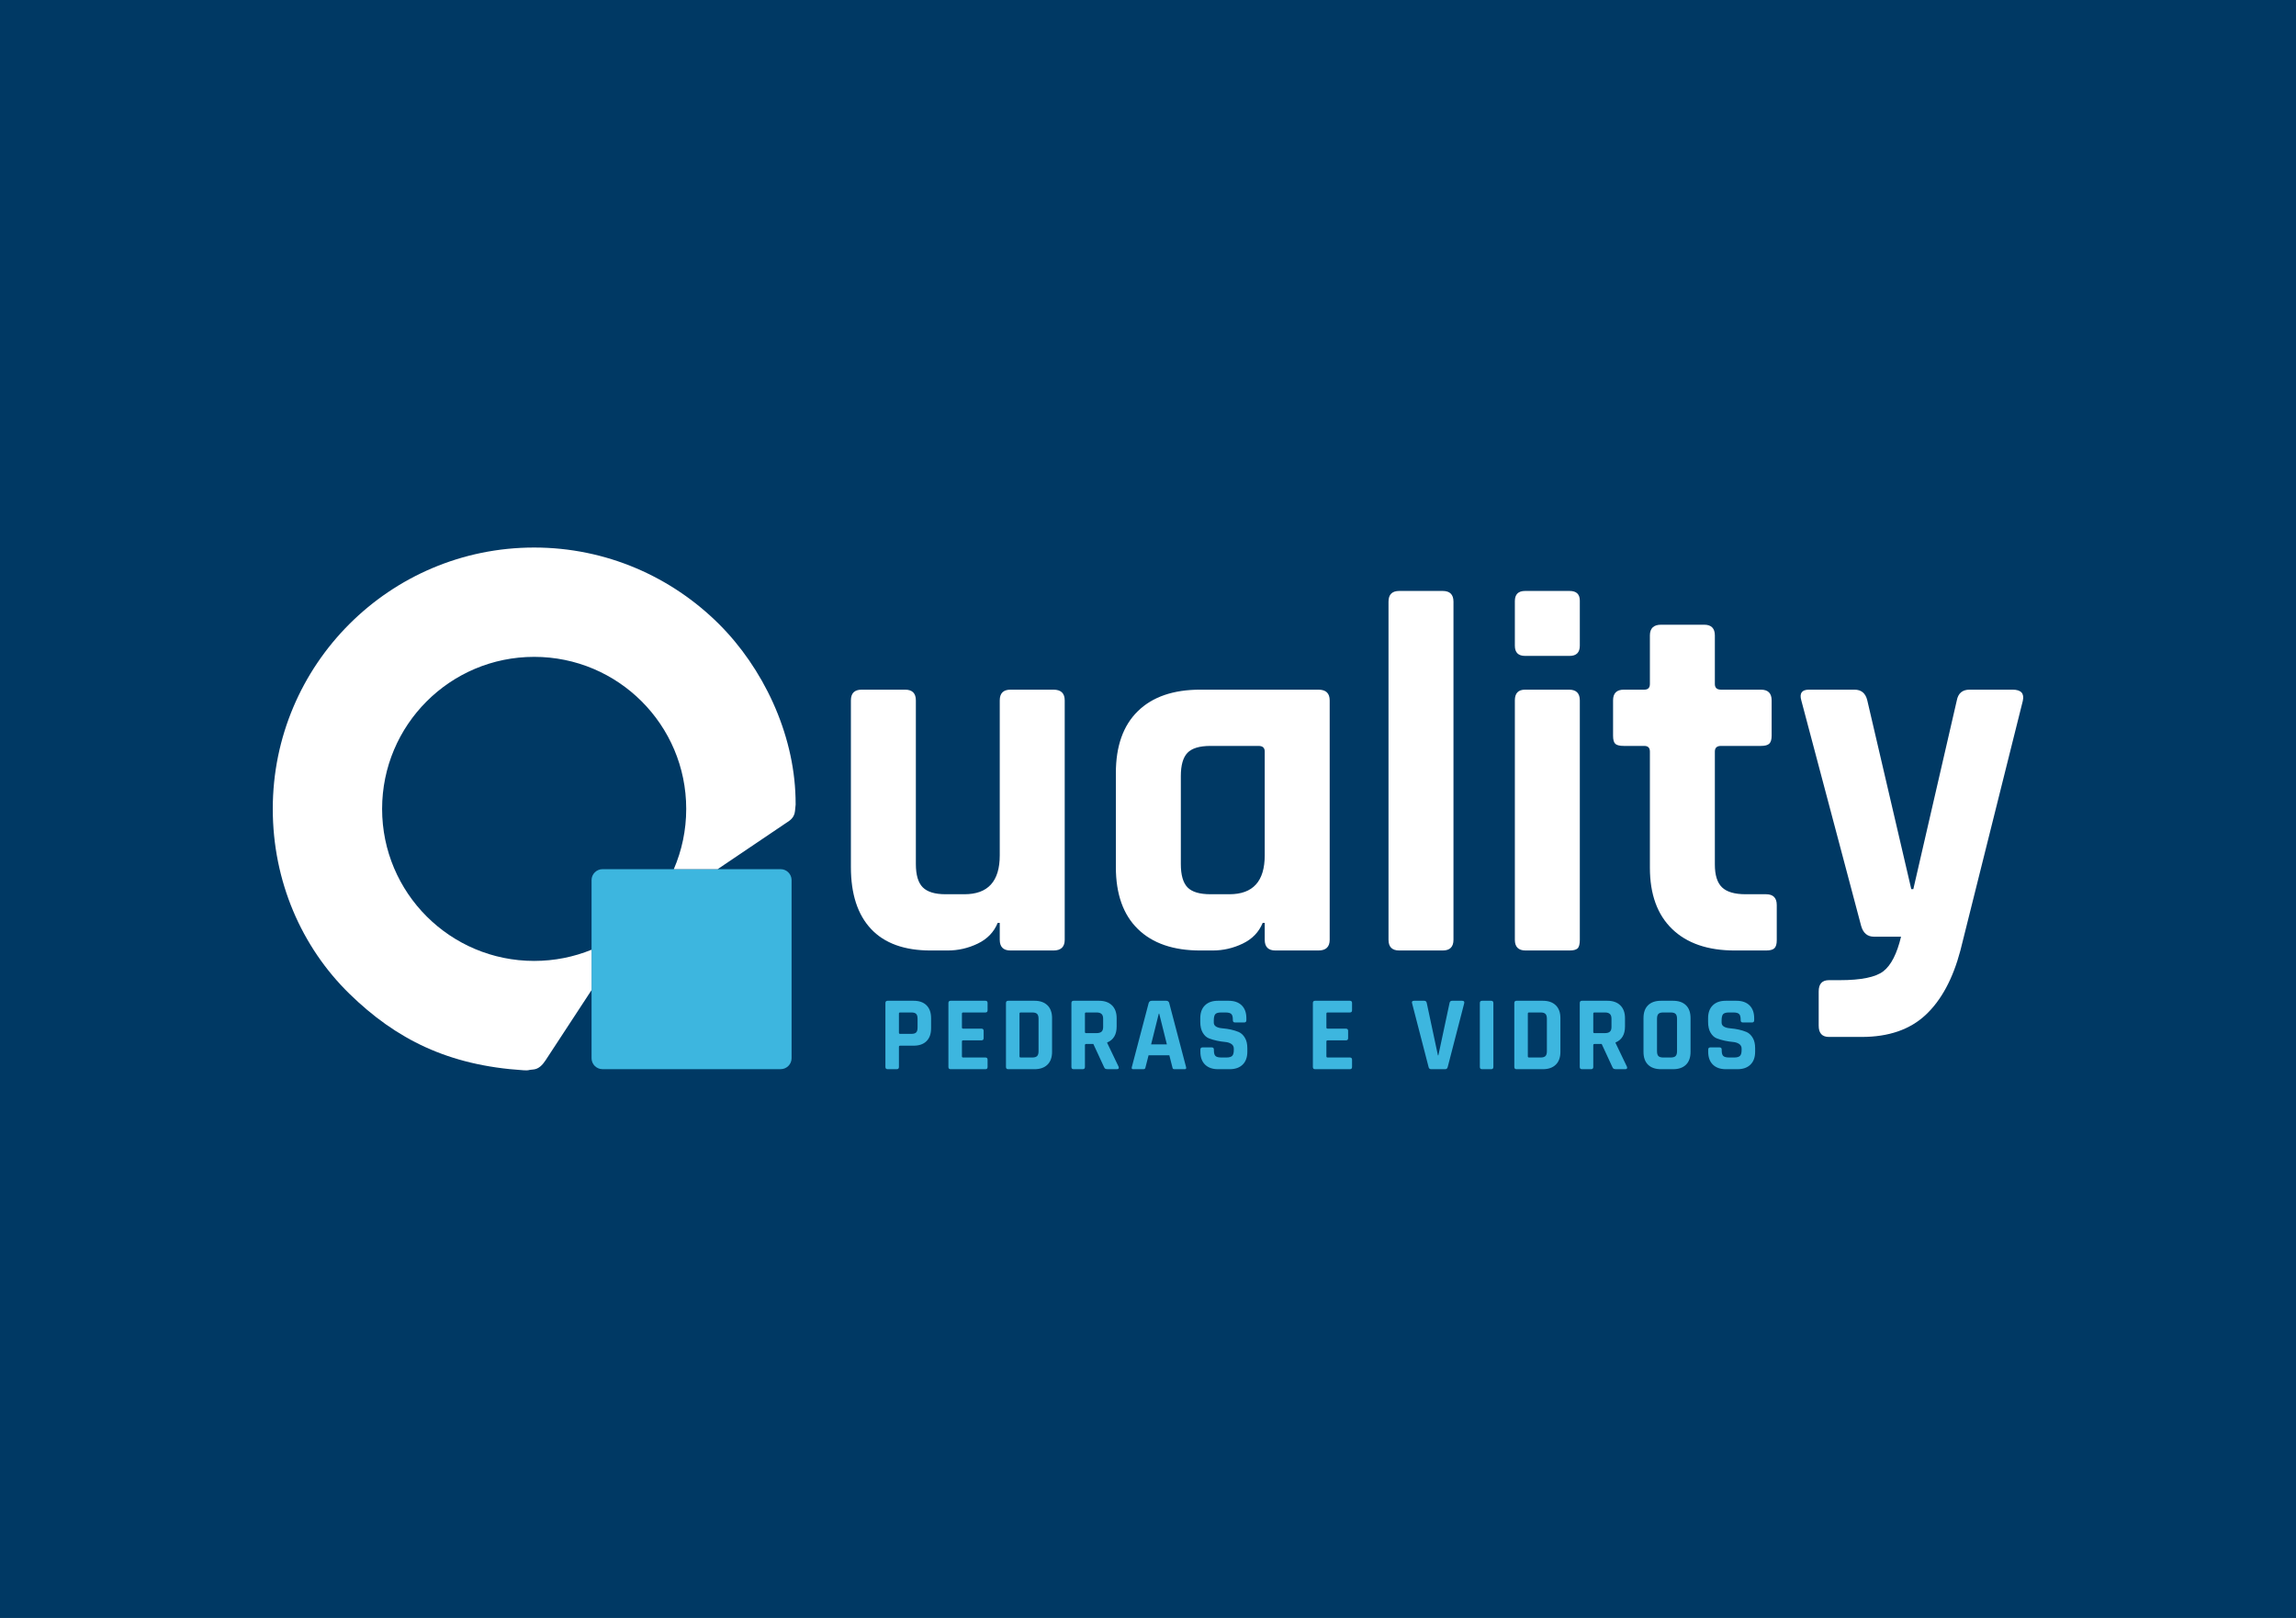 <svg xmlns="http://www.w3.org/2000/svg" xmlns:xlink="http://www.w3.org/1999/xlink" version="1.1" width="595.276pt" height="419.528pt" viewBox="0 0 595.276 419.528">
<rect x="0" y="0" width="595.276" height="419.528" fill="#808080" stroke="none"/>
<path transform="matrix(1,0,0,-1,0,419.528)" d="M0 419.528H595.276V0H0Z" fill="#003964" fill-rule="evenodd"/>
<path transform="matrix(1,0,0,-1,0,419.528)" d="M156.205 194.151H202.396C203.955 194.151 205.23 192.875 205.23 191.316V145.125C205.23 143.566 203.955 142.29 202.396 142.29H156.205C154.646 142.29 153.37 143.566 153.37 145.125V191.316C153.37 192.875 154.646 194.151 156.205 194.151" fill="#3db6df" fill-rule="evenodd"/>
<path transform="matrix(1,0,0,-1,0,419.528)" d="M245.675 173.062H241.298C234.491 173.062 229.34 174.918 225.848 178.632 222.356 182.345 220.61 187.694 220.61 194.679V237.913C220.61 239.77 221.538 240.698 223.395 240.698H234.668C236.524 240.698 237.453 239.77 237.453 237.913V195.475C237.453 192.645 238.049 190.634 239.243 189.44 240.436 188.247 242.404 187.65 245.144 187.65H250.052C256.152 187.65 259.202 191.01 259.202 197.729V237.913C259.202 239.77 260.131 240.698 261.987 240.698H273.127C275.073 240.698 276.045 239.77 276.045 237.913V175.847C276.045 173.99 275.073 173.062 273.127 173.062H261.987C260.131 173.062 259.202 173.99 259.202 175.847V180.223H258.672C257.699 177.836 255.975 176.046 253.5 174.852 251.024 173.658 248.416 173.062 245.675 173.062ZM314.372 173.062H311.19C304.205 173.062 298.812 174.918 295.01 178.632 291.208 182.345 289.307 187.694 289.307 194.679V219.081C289.307 226.065 291.208 231.415 295.01 235.128 298.812 238.842 304.205 240.698 311.19 240.698H341.825C343.77 240.698 344.743 239.77 344.743 237.913V175.847C344.743 173.99 343.77 173.062 341.825 173.062H330.685C328.828 173.062 327.9 173.99 327.9 175.847V180.223H327.369C326.397 177.836 324.673 176.046 322.197 174.852 319.721 173.658 317.113 173.062 314.372 173.062ZM327.9 197.729V224.651C327.9 225.624 327.369 226.11 326.308 226.11H313.842C311.013 226.11 309.023 225.513 307.874 224.319 306.725 223.126 306.15 221.115 306.15 218.285V195.475C306.15 192.645 306.725 190.634 307.874 189.44 309.023 188.247 311.013 187.65 313.842 187.65H318.749C324.849 187.65 327.9 191.01 327.9 197.729ZM374.052 173.062H362.779C360.922 173.062 359.994 173.99 359.994 175.847V263.509C359.994 265.366 360.922 266.294 362.779 266.294H374.052C375.908 266.294 376.837 265.366 376.837 263.509V175.847C376.837 173.99 375.908 173.062 374.052 173.062ZM392.751 252.103V263.642C392.751 265.41 393.635 266.294 395.403 266.294H406.941C408.71 266.294 409.594 265.454 409.594 263.774V252.103C409.594 250.335 408.71 249.451 406.941 249.451H395.403C393.635 249.451 392.751 250.335 392.751 252.103ZM392.751 175.847V237.913C392.751 239.77 393.635 240.698 395.403 240.698H406.809C408.666 240.698 409.594 239.77 409.594 237.913V175.847C409.594 174.697 409.395 173.946 408.997 173.592 408.599 173.238 407.914 173.062 406.941 173.062H395.536C393.679 173.062 392.751 173.99 392.751 175.847ZM426.304 226.11H420.999C419.938 226.11 419.209 226.287 418.811 226.64 418.413 226.994 418.214 227.701 418.214 228.762V237.913C418.214 239.77 419.142 240.698 420.999 240.698H426.304C427.276 240.698 427.763 241.184 427.763 242.157V254.756C427.763 256.613 428.735 257.541 430.68 257.541H441.821C443.677 257.541 444.606 256.613 444.606 254.756V242.157C444.606 241.184 445.136 240.698 446.197 240.698H456.541C458.398 240.698 459.327 239.77 459.327 237.913V228.762C459.327 227.79 459.128 227.104 458.73 226.707 458.332 226.309 457.603 226.11 456.541 226.11H446.197C445.136 226.11 444.606 225.624 444.606 224.651V195.342C444.606 192.601 445.224 190.634 446.462 189.44 447.7 188.247 449.733 187.65 452.563 187.65H457.868C459.724 187.65 460.653 186.721 460.653 184.865V175.714C460.653 174.741 460.454 174.056 460.056 173.658 459.658 173.261 458.929 173.062 457.868 173.062H449.778C442.793 173.062 437.378 174.918 433.532 178.632 429.686 182.345 427.763 187.65 427.763 194.546V224.651C427.763 225.624 427.276 226.11 426.304 226.11ZM482.668 150.649H474.18C472.412 150.649 471.527 151.621 471.527 153.566V162.452C471.527 164.397 472.412 165.369 474.18 165.369H476.965C482.535 165.369 486.315 166.143 488.304 167.691 490.293 169.238 491.818 172.222 492.879 176.642H485.851C484.171 176.642 483.066 177.571 482.535 179.427L467.018 237.913C466.488 239.77 467.151 240.698 469.008 240.698H480.811C482.579 240.698 483.684 239.77 484.127 237.913L495.532 188.976H496.062L507.335 237.913C507.689 239.77 508.794 240.698 510.651 240.698H521.791C524.001 240.698 524.885 239.726 524.443 237.781L508.263 173.062C506.318 165.723 503.312 160.153 499.245 156.351 495.178 152.55 489.652 150.649 482.668 150.649" fill="#ffffff"/>
<path transform="matrix(1,0,0,-1,0,419.528)" d="M232.484 142.282H230.138C229.751 142.282 229.558 142.475 229.558 142.861V159.449C229.558 159.835 229.751 160.029 230.138 160.029H236.872C238.308 160.029 239.421 159.638 240.212 158.856 241.003 158.074 241.399 156.965 241.399 155.53V152.88C241.399 151.445 241.003 150.336 240.212 149.554 239.421 148.772 238.308 148.381 236.872 148.381H233.395C233.174 148.381 233.064 148.28 233.064 148.078V142.861C233.064 142.475 232.87 142.282 232.484 142.282ZM233.367 151.445H236.293C236.882 151.445 237.296 151.569 237.535 151.818 237.774 152.066 237.894 152.475 237.894 153.046V155.364C237.894 155.953 237.774 156.371 237.535 156.62 237.296 156.868 236.882 156.993 236.293 156.993H233.367C233.165 156.993 233.064 156.891 233.064 156.689V151.749C233.064 151.546 233.165 151.445 233.367 151.445ZM255.495 142.282H246.47C246.083 142.282 245.891 142.475 245.891 142.861V159.449C245.891 159.835 246.083 160.029 246.47 160.029H255.495C255.863 160.029 256.047 159.835 256.047 159.449V157.572C256.047 157.186 255.863 156.993 255.495 156.993H249.727C249.506 156.993 249.396 156.891 249.396 156.689V153.101C249.396 152.899 249.506 152.797 249.727 152.797H254.447C254.833 152.797 255.026 152.604 255.026 152.218V150.341C255.026 149.954 254.833 149.761 254.447 149.761H249.727C249.506 149.761 249.396 149.66 249.396 149.458V145.621C249.396 145.419 249.506 145.317 249.727 145.317H255.495C255.863 145.317 256.047 145.125 256.047 144.738V142.861C256.047 142.475 255.863 142.282 255.495 142.282ZM264.624 145.317H267.632C268.221 145.317 268.64 145.442 268.888 145.69 269.136 145.939 269.261 146.357 269.261 146.946V155.364C269.261 155.953 269.136 156.371 268.888 156.62 268.64 156.868 268.221 156.993 267.632 156.993H264.624C264.421 156.993 264.32 156.891 264.32 156.689V145.621C264.32 145.419 264.421 145.317 264.624 145.317ZM260.815 142.861V159.449C260.815 159.835 261.008 160.029 261.395 160.029H268.212C269.647 160.029 270.765 159.638 271.565 158.856 272.365 158.074 272.766 156.965 272.766 155.53V146.78C272.766 145.345 272.365 144.237 271.565 143.455 270.765 142.673 269.647 142.282 268.212 142.282H261.395C261.008 142.282 260.815 142.475 260.815 142.861ZM280.708 142.282H278.362C277.975 142.282 277.782 142.475 277.782 142.861V159.449C277.782 159.835 277.975 160.029 278.362 160.029H284.93C286.365 160.029 287.488 159.633 288.298 158.842 289.107 158.051 289.512 156.937 289.512 155.502V153.35C289.512 151.27 288.693 149.89 287.056 149.209V149.099L290.009 142.944C290.175 142.502 290.018 142.282 289.54 142.282H287.304C286.973 142.282 286.734 142.319 286.586 142.392 286.439 142.466 286.32 142.622 286.228 142.861L283.468 148.823H281.618C281.397 148.823 281.287 148.722 281.287 148.519V142.861C281.287 142.475 281.094 142.282 280.708 142.282ZM281.591 151.638H284.296C284.884 151.638 285.317 151.762 285.593 152.011 285.869 152.259 286.007 152.659 286.007 153.212V155.364C286.007 155.935 285.869 156.349 285.593 156.606 285.317 156.864 284.884 156.993 284.296 156.993H281.591C281.389 156.993 281.287 156.891 281.287 156.689V151.942C281.287 151.739 281.389 151.638 281.591 151.638ZM296.433 142.282H293.783C293.452 142.282 293.341 142.475 293.452 142.861L297.812 159.449C297.941 159.835 298.217 160.029 298.64 160.029H302.311C302.771 160.029 303.047 159.835 303.139 159.449L307.5 142.861C307.611 142.475 307.5 142.282 307.169 142.282H304.519C304.317 142.282 304.179 142.323 304.105 142.406 304.032 142.489 303.976 142.641 303.94 142.861L303.167 145.897H297.785L297.012 142.861C296.975 142.641 296.916 142.489 296.832 142.406 296.75 142.323 296.616 142.282 296.433 142.282ZM300.435 156.689 298.447 148.713H302.532L300.545 156.689ZM311.219 146.808V147.36C311.219 147.747 311.412 147.94 311.799 147.94H314.144C314.531 147.94 314.724 147.747 314.724 147.36V147.139C314.724 146.44 314.862 145.962 315.138 145.704 315.414 145.446 315.92 145.317 316.656 145.317H317.953C318.671 145.317 319.172 145.456 319.457 145.732 319.743 146.008 319.885 146.523 319.885 147.277V147.608C319.885 148.142 319.669 148.552 319.237 148.837 318.804 149.122 318.266 149.292 317.622 149.347 316.978 149.403 316.284 149.508 315.538 149.665 314.793 149.821 314.099 150.024 313.455 150.272 312.81 150.52 312.272 151.008 311.84 151.735 311.407 152.462 311.191 153.395 311.191 154.536V155.502C311.191 156.937 311.596 158.051 312.406 158.842 313.215 159.633 314.338 160.029 315.773 160.029H318.533C319.987 160.029 321.118 159.633 321.928 158.842 322.737 158.051 323.142 156.937 323.142 155.502V154.978C323.142 154.591 322.949 154.398 322.563 154.398H320.217C319.83 154.398 319.637 154.591 319.637 154.978V155.143C319.637 155.861 319.499 156.349 319.223 156.606 318.947 156.864 318.441 156.993 317.705 156.993H316.628C315.874 156.993 315.363 156.85 315.097 156.565 314.83 156.28 314.696 155.723 314.696 154.895V154.371C314.696 153.506 315.451 153.009 316.96 152.88 318.524 152.751 319.913 152.439 321.127 151.942 321.771 151.666 322.31 151.174 322.742 150.465 323.175 149.757 323.391 148.851 323.391 147.747V146.808C323.391 145.373 322.986 144.26 322.176 143.469 321.367 142.677 320.244 142.282 318.809 142.282H315.8C314.365 142.282 313.243 142.677 312.433 143.469 311.624 144.26 311.219 145.373 311.219 146.808ZM349.99 142.282H340.965C340.578 142.282 340.385 142.475 340.385 142.861V159.449C340.385 159.835 340.578 160.029 340.965 160.029H349.99C350.358 160.029 350.542 159.835 350.542 159.449V157.572C350.542 157.186 350.358 156.993 349.99 156.993H344.221C344.001 156.993 343.89 156.891 343.89 156.689V153.101C343.89 152.899 344.001 152.797 344.221 152.797H348.941C349.328 152.797 349.521 152.604 349.521 152.218V150.341C349.521 149.954 349.328 149.761 348.941 149.761H344.221C344.001 149.761 343.89 149.66 343.89 149.458V145.621C343.89 145.419 344.001 145.317 344.221 145.317H349.99C350.358 145.317 350.542 145.125 350.542 144.738V142.861C350.542 142.475 350.358 142.282 349.99 142.282ZM374.685 142.282H371.069C370.683 142.282 370.453 142.475 370.379 142.861L366.101 159.394C365.973 159.817 366.157 160.029 366.653 160.029H369.248C369.616 160.029 369.837 159.835 369.91 159.449L372.808 145.87H372.919L375.817 159.449C375.89 159.835 376.111 160.029 376.479 160.029H379.074C379.534 160.029 379.717 159.817 379.625 159.394L375.347 142.861C375.255 142.475 375.035 142.282 374.685 142.282ZM387.181 159.449V142.861C387.181 142.475 386.988 142.282 386.601 142.282H384.255C383.869 142.282 383.675 142.475 383.675 142.861V159.449C383.675 159.835 383.869 160.029 384.255 160.029H386.601C386.988 160.029 387.181 159.835 387.181 159.449ZM396.42 145.317H399.428C400.017 145.317 400.435 145.442 400.684 145.69 400.932 145.939 401.056 146.357 401.056 146.946V155.364C401.056 155.953 400.932 156.371 400.684 156.62 400.435 156.868 400.017 156.993 399.428 156.993H396.42C396.217 156.993 396.116 156.891 396.116 156.689V145.621C396.116 145.419 396.217 145.317 396.42 145.317ZM392.611 142.861V159.449C392.611 159.835 392.804 160.029 393.19 160.029H400.008C401.443 160.029 402.56 159.638 403.361 158.856 404.161 158.074 404.562 156.965 404.562 155.53V146.78C404.562 145.345 404.161 144.237 403.361 143.455 402.56 142.673 401.443 142.282 400.008 142.282H393.19C392.804 142.282 392.611 142.475 392.611 142.861ZM412.503 142.282H410.157C409.771 142.282 409.578 142.475 409.578 142.861V159.449C409.578 159.835 409.771 160.029 410.157 160.029H416.726C418.161 160.029 419.284 159.633 420.093 158.842 420.903 158.051 421.308 156.937 421.308 155.502V153.35C421.308 151.27 420.489 149.89 418.851 149.209V149.099L421.805 142.944C421.97 142.502 421.814 142.282 421.336 142.282H419.1C418.768 142.282 418.529 142.319 418.382 142.392 418.235 142.466 418.115 142.622 418.024 142.861L415.263 148.823H413.414C413.193 148.823 413.083 148.722 413.083 148.519V142.861C413.083 142.475 412.89 142.282 412.503 142.282ZM413.387 151.638H416.091C416.68 151.638 417.112 151.762 417.389 152.011 417.665 152.259 417.803 152.659 417.803 153.212V155.364C417.803 155.935 417.665 156.349 417.389 156.606 417.112 156.864 416.68 156.993 416.091 156.993H413.387C413.184 156.993 413.083 156.891 413.083 156.689V151.942C413.083 151.739 413.184 151.638 413.387 151.638ZM431.209 145.317H433.168C433.757 145.317 434.176 145.442 434.425 145.69 434.673 145.939 434.797 146.357 434.797 146.946V155.364C434.797 155.953 434.673 156.371 434.425 156.62 434.176 156.868 433.757 156.993 433.168 156.993H431.209C430.62 156.993 430.206 156.868 429.967 156.62 429.728 156.371 429.608 155.953 429.608 155.364V146.946C429.608 146.357 429.728 145.939 429.967 145.69 430.206 145.442 430.62 145.317 431.209 145.317ZM433.748 142.282H430.657C429.203 142.282 428.081 142.668 427.29 143.441 426.498 144.214 426.103 145.327 426.103 146.78V155.53C426.103 156.983 426.498 158.097 427.29 158.869 428.081 159.642 429.203 160.029 430.657 160.029H433.748C435.202 160.029 436.324 159.642 437.115 158.869 437.907 158.097 438.302 156.983 438.302 155.53V146.78C438.302 145.327 437.907 144.214 437.115 143.441 436.324 142.668 435.202 142.282 433.748 142.282ZM442.877 146.808V147.36C442.877 147.747 443.07 147.94 443.456 147.94H445.802C446.188 147.94 446.382 147.747 446.382 147.36V147.139C446.382 146.44 446.52 145.962 446.796 145.704 447.072 145.446 447.578 145.317 448.314 145.317H449.611C450.329 145.317 450.83 145.456 451.115 145.732 451.401 146.008 451.543 146.523 451.543 147.277V147.608C451.543 148.142 451.327 148.552 450.894 148.837 450.462 149.122 449.924 149.292 449.28 149.347 448.636 149.403 447.941 149.508 447.196 149.665 446.451 149.821 445.756 150.024 445.112 150.272 444.468 150.52 443.93 151.008 443.498 151.735 443.065 152.462 442.849 153.395 442.849 154.536V155.502C442.849 156.937 443.254 158.051 444.063 158.842 444.873 159.633 445.995 160.029 447.431 160.029H450.191C451.644 160.029 452.776 159.633 453.586 158.842 454.395 158.051 454.8 156.937 454.8 155.502V154.978C454.8 154.591 454.607 154.398 454.22 154.398H451.874C451.488 154.398 451.295 154.591 451.295 154.978V155.143C451.295 155.861 451.156 156.349 450.881 156.606 450.605 156.864 450.099 156.993 449.363 156.993H448.286C447.532 156.993 447.021 156.85 446.754 156.565 446.488 156.28 446.354 155.723 446.354 154.895V154.371C446.354 153.506 447.109 153.009 448.618 152.88 450.181 152.751 451.571 152.439 452.785 151.942 453.429 151.666 453.967 151.174 454.4 150.465 454.832 149.757 455.048 148.851 455.048 147.747V146.808C455.048 145.373 454.643 144.26 453.834 143.469 453.024 142.677 451.902 142.282 450.467 142.282H447.458C446.023 142.282 444.901 142.677 444.091 143.469 443.281 144.26 442.877 145.373 442.877 146.808" fill="#3db6df"/>
<path transform="matrix(1,0,0,-1,0,419.528)" d="M138.491 277.55C157.203 277.55 174.121 269.94 186.41 257.7 197.712 246.443 205.842 229.642 206.26 212.616 206.311 210.525 206.319 211.271 206.119 209.235 205.933 207.325 204.559 206.636 203.775 206.108L186.065 194.153 186.066 194.151H174.693C176.764 198.943 177.913 204.228 177.913 209.781 177.913 220.669 173.501 230.525 166.368 237.658 159.234 244.792 149.378 249.204 138.491 249.204 127.603 249.204 117.747 244.792 110.614 237.658 103.48 230.525 99.068 220.669 99.068 209.781 99.068 198.894 103.48 189.038 110.614 181.904 117.747 174.771 127.603 170.359 138.491 170.359 143.755 170.359 148.779 171.391 153.37 173.263V162.793L141.436 144.569C140.621 143.325 139.61 142.31 138.266 142.208 136.566 142.079 137.388 141.901 135.656 142.012 116.258 143.256 102.695 150.017 90.572 161.862 78.165 173.983 70.721 191.069 70.721 209.781 70.721 228.493 78.307 245.436 90.572 257.7 102.836 269.965 119.778 277.55 138.491 277.55" fill="#ffffff"/>
</svg>
